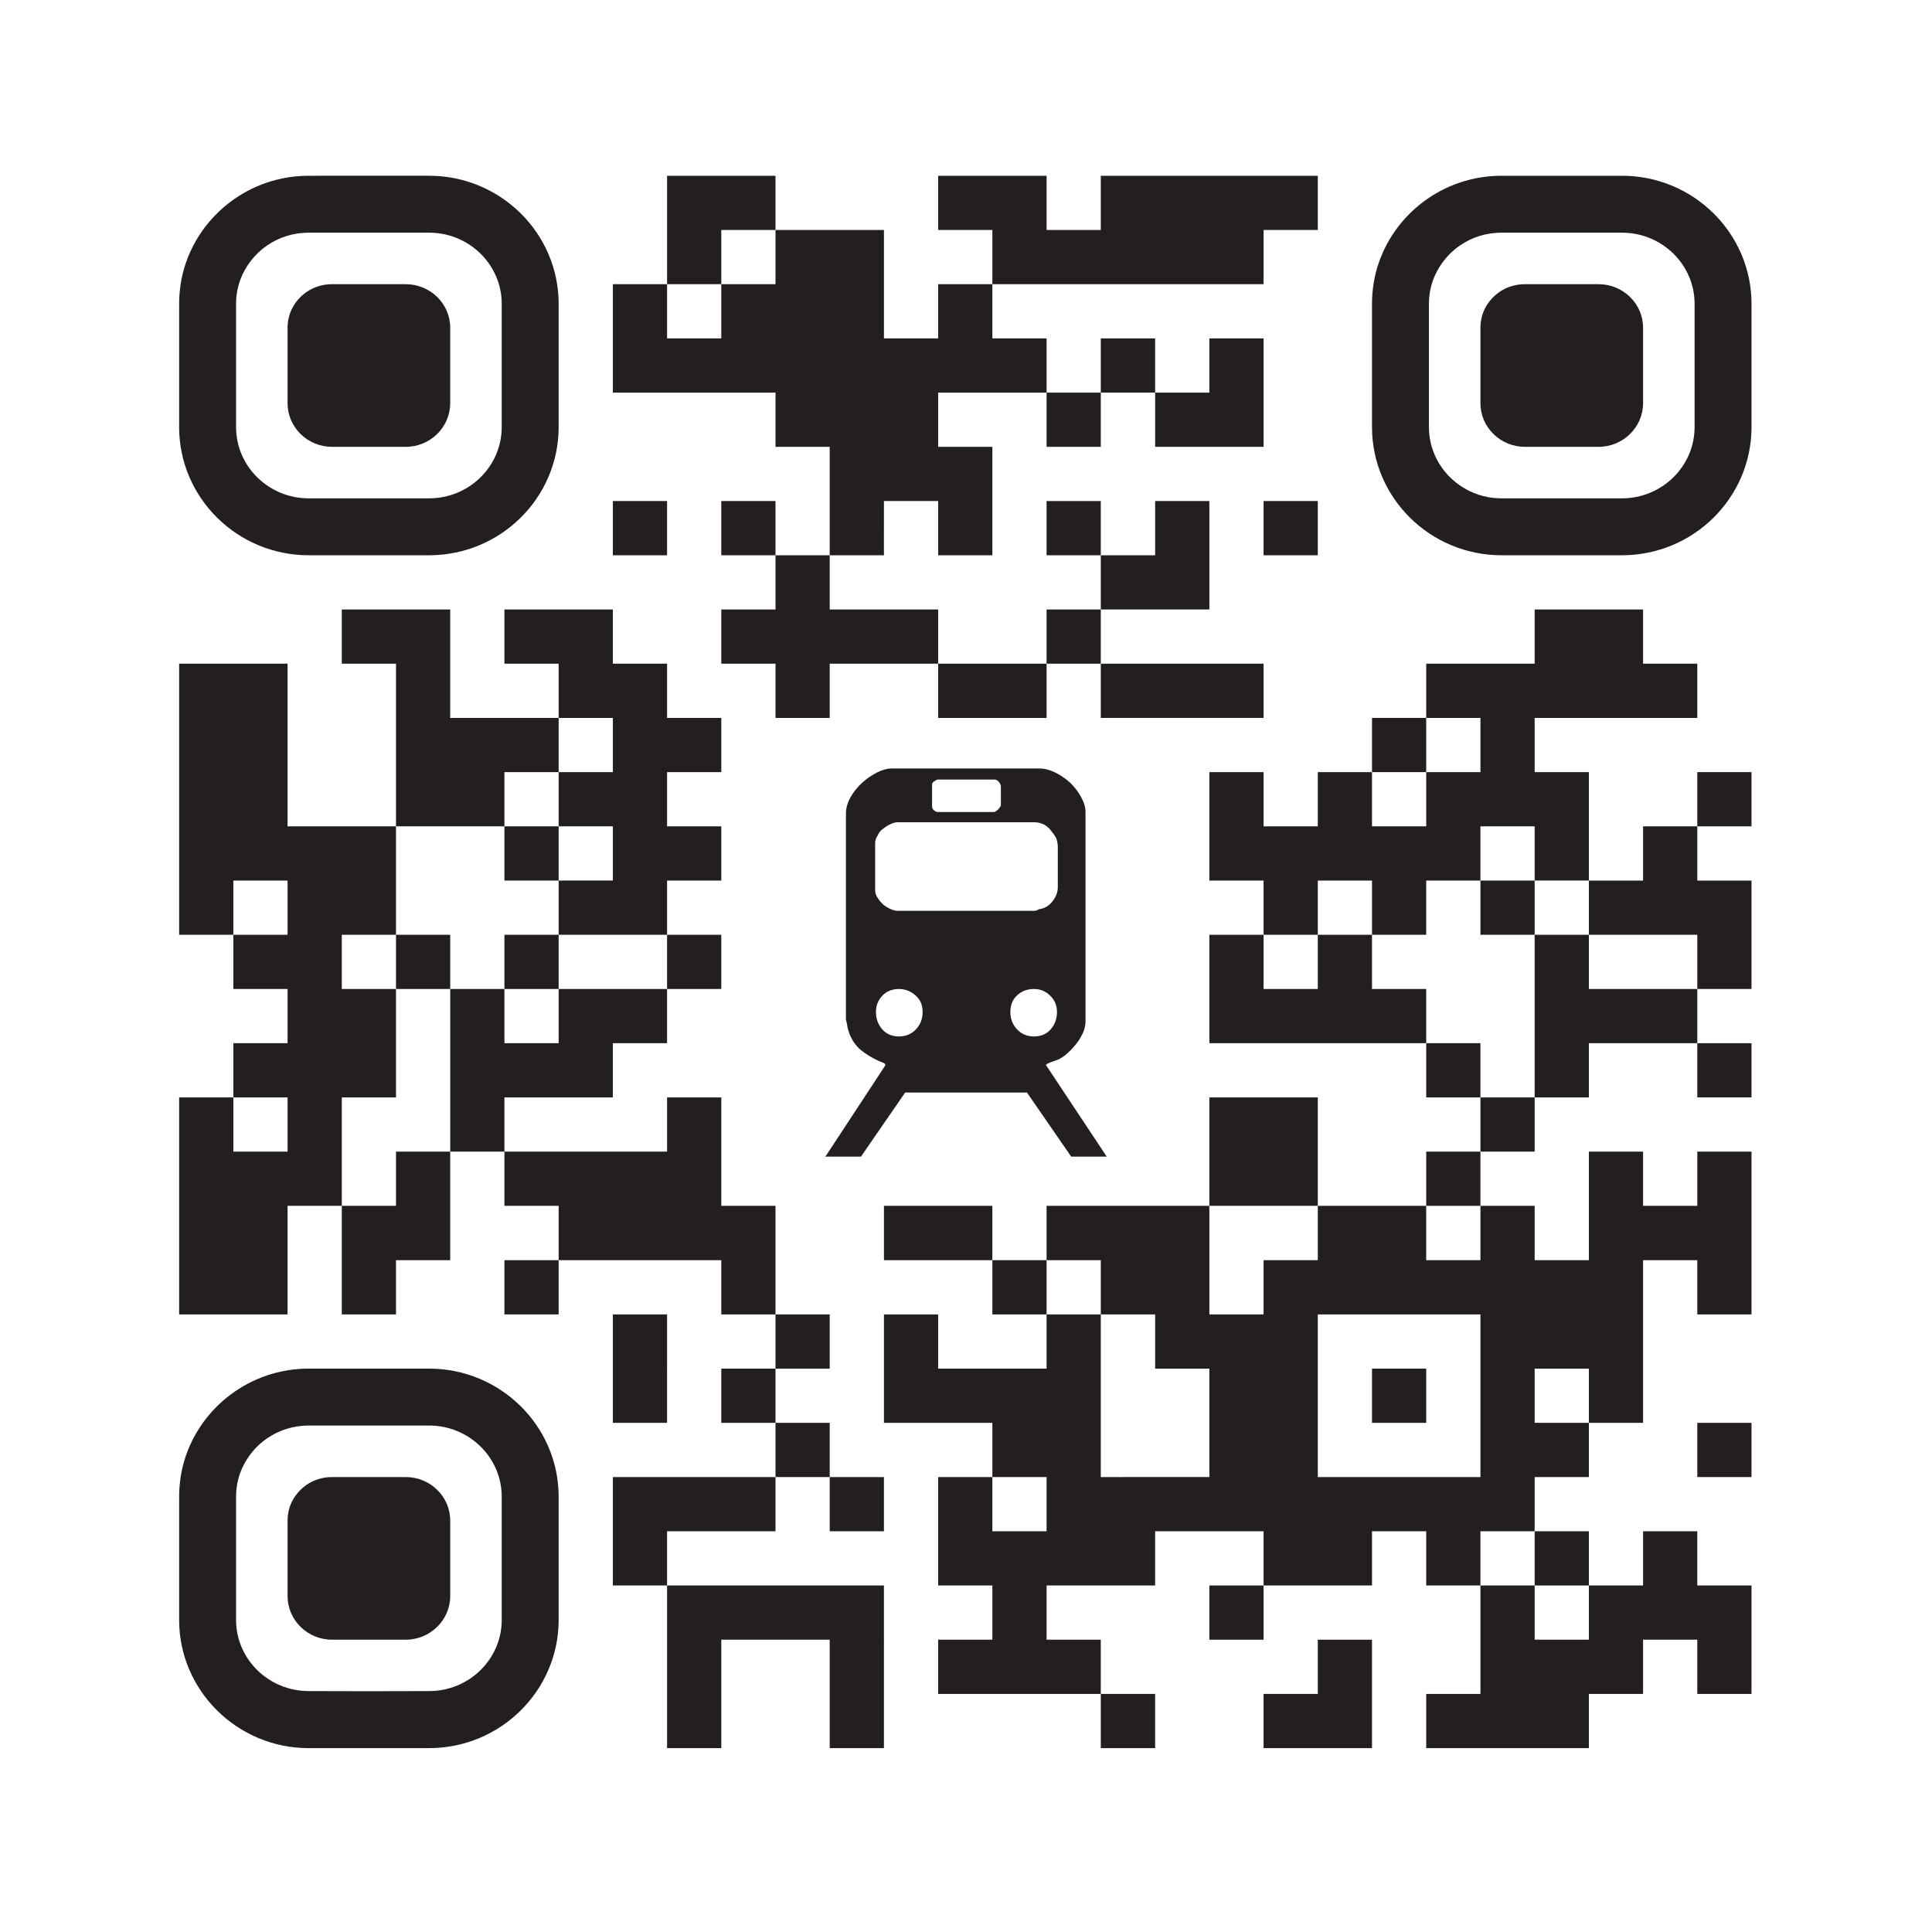 <?xml version="1.0" encoding="UTF-8" standalone="no"?>
<!DOCTYPE svg PUBLIC "-//W3C//DTD SVG 1.1//EN"
"http://www.w3.org/Graphics/SVG/1.1/DTD/svg11.dtd">


<!-- Page 1 -->
<svg x="0" y="0" width="1429" height="1429" viewBox="0 0 1429 1429" version="1.1" xmlns="http://www.w3.org/2000/svg" xmlns:xlink="http://www.w3.org/1999/xlink"
style="display: block;margin-left: auto;margin-right: auto;">
<rect x="0" y="0" width="1429" height="1429" fill="#808080" stroke="none"/>
<defs>
<clipPath id="c_1"><path d="M0,0H1429V1429H0Z" /></clipPath>
<style type="text/css"><![CDATA[

.g0_1{
fill: #231F20;
}

]]></style>

</defs>
<g clip-path="url(#c_1)">
<path d="M0,0
L0,1429
L1429,1429
L1429,0 Z " 
fill="#FFFFFF" stroke="none" />
<path d="M533.5,170.1h40.1V130H493.4v80.2h40.1Z" class="g0_1" />
<path d="M814.2,210.2H934.6V170.1h40.1V130H814.2v40.1H774.1V130H693.9v40.1H734v40.1h40.1Z" class="g0_1" />
<path d="M533.5,290.4h40.1v40.1h40.1v80.2h40.1V370.6h40.1v40.1H734V330.5H693.9V290.4h80.2V250.3H734V210.2H693.9v40.1H653.8V170.1H573.6v40.1H533.5v40.1H493.4V210.2H453.3v80.2h40.1Z" class="g0_1" />
<path d="M854.4,250.3H814.2v40.1h40.2V250.3Z" class="g0_1" />
<path d="M814.2,290.4H774.1v40.1h40.1V290.4Z" class="g0_1" />
<path d="M894.5,330.5h40.1V250.3H894.5v40.1H854.4v40.1Z" class="g0_1" />
<path d="M493.4,370.6H453.3v40.1h40.1V370.6Z" class="g0_1" />
<path d="M533.5,410.7h40.1V370.6H533.5v40.1Z" class="g0_1" />
<path d="M774.1,410.7h40.1V370.6H774.1v40.1Z" class="g0_1" />
<path d="M934.6,410.7h40.1V370.6H934.6v40.1Z" class="g0_1" />
<path d="M573.6,450.8H533.5v40.1h40.1V531h40.1V490.9h80.2V450.8H613.7V410.7H573.6Z" class="g0_1" />
<path d="M894.5,450.8V370.6H854.4v40.1H814.2v40.1h40.2Z" class="g0_1" />
<path d="M814.2,450.8H774.1v40.1h40.1V450.8Z" class="g0_1" />
<path d="M734,531h40.1V490.9H693.9V531Z" class="g0_1" />
<path d="M854.4,531h80.2V490.9H814.2V531Z" class="g0_1" />
<path d="M453.3,571.1H413.2v40.1h40.1v40.1H413.2v40.1h80.2V651.3h40.1V611.2H493.4V571.1h40.1V531H493.4V490.9H453.3V450.8H373.1v40.1h40.1V531h40.1Z" class="g0_1" />
<path d="M1054.9,531h-40.1v40.1h40.1V531Z" class="g0_1" />
<path d="M373.1,611.2V571.1h40.1V531H333V450.8H252.8v40.1h40.1V611.2H333Z" class="g0_1" />
<path d="M1255.4,611.2h40.1V571.1h-40.1v40.1Z" class="g0_1" />
<path d="M373.1,651.3h40.1V611.2H373.1v40.1Z" class="g0_1" />
<path d="M1215.3,651.3h-40.1v40.1h80.2v40.1h40.1V651.3h-40.1V611.2h-40.1Z" class="g0_1" />
<path d="M974.7,651.3h40.1v40.1h40.1V651.3H1095V611.2h40.1v40.1h40.1V571.1h-40.1V531h120.3V490.9h-40.1V450.8h-80.2v40.1h-80.2V531H1095v40.1h-40.1v40.1h-40.1V571.1H974.7v40.1H934.6V571.1H894.5v80.2h40.1v40.1h40.1Z" class="g0_1" />
<path d="M1095,691.4h40.1V651.3H1095v40.1Z" class="g0_1" />
<path d="M292.9,731.5H333V691.4H292.9v40.1Z" class="g0_1" />
<path d="M373.1,731.5h40.1V691.4H373.1v40.1Z" class="g0_1" />
<path d="M533.5,691.4H493.4v40.1h40.1V691.4Z" class="g0_1" />
<path d="M1014.8,731.5V691.4H974.7v40.1H934.6V691.4H894.5v80.2h160.4V731.5Z" class="g0_1" />
<path d="M1175.2,731.5V691.4h-40.1V811.7h40.1V771.6h80.2V731.5h-40.1Z" class="g0_1" />
<path d="M413.2,811.7h40.1V771.6h40.1V731.5H413.2v40.1H373.1V731.5H333V851.8h40.1V811.7Z" class="g0_1" />
<path d="M1054.9,811.7H1095V771.6h-40.1v40.1Z" class="g0_1" />
<path d="M1295.5,771.6h-40.1v40.1h40.1V771.6Z" class="g0_1" />
<path d="M252.8,811.7h40.1V731.5H252.8V691.4h40.1V611.2H212.7V490.9H132.5V691.4h40.1V651.3h40.1v40.1H172.6v40.1h40.1v40.1H172.6v40.1h40.1v40.1H172.6V811.7H132.5V972.2h80.2V891.9h40.1V851.8Z" class="g0_1" />
<path d="M1095,851.8h40.1V811.7H1095v40.1Z" class="g0_1" />
<path d="M292.9,891.9H252.8v80.3h40.1V932.1H333V851.8H292.9Z" class="g0_1" />
<path d="M974.7,891.9V811.7H894.5v80.2h40.1Z" class="g0_1" />
<path d="M1054.9,891.9H1095V851.8h-40.1v40.1Z" class="g0_1" />
<path d="M573.6,891.9H533.5V811.7H493.4v40.1H373.1v40.1h40.1v40.2H533.5v40.1h40.1V932.1Z" class="g0_1" />
<path d="M693.9,891.9H653.8v40.2H734V891.9Z" class="g0_1" />
<path d="M373.1,972.2h40.1V932.1H373.1v40.1Z" class="g0_1" />
<path d="M734,972.2h40.1V932.1H734v40.1Z" class="g0_1" />
<path d="M1095,1052.4v40.1H974.7V972.2H1095v40.1ZM1054.9,932.1V891.9H974.7v40.2H934.6v40.1H894.5V891.9H774.1v40.2h40.1v40.1h40.2v40.1h40.1v80.2H814.2V972.2H774.1v40.1H693.9V972.2H653.8v80.2H734v40.1h40.1v40.1H734v-40.1H693.9v80.2H734v40.1H693.9v40.1H814.2v-40.1H774.1v-40.1h80.3v-40.1h80.2v40.1h80.2v-40.1h40.1v40.1H1095v-40.1h40.1v-40.1h40.1v-40.1h-40.1v-40.1h40.1v40.1h40.1V932.1h40.1v40.1h40.1V851.8h-40.1v40.1h-40.1V851.8h-40.1v80.3h-40.1V891.9H1095v40.2Z" class="g0_1" />
<path d="M613.7,972.2H573.6v40.1h40.1V972.2Z" class="g0_1" />
<path d="M493.4,1012.3V972.2H453.3v80.2h40.1Z" class="g0_1" />
<path d="M533.5,1052.4h40.1v-40.1H533.5v40.1Z" class="g0_1" />
<path d="M1014.8,1052.4h40.1v-40.1h-40.1v40.1Z" class="g0_1" />
<path d="M573.6,1092.5h40.1v-40.1H573.6v40.1Z" class="g0_1" />
<path d="M1255.4,1092.5h40.1v-40.1h-40.1v40.1Z" class="g0_1" />
<path d="M493.4,1092.5H453.3v80.2h40.1v-40.1h80.2v-40.1H533.5Z" class="g0_1" />
<path d="M613.7,1132.6h40.1v-40.1H613.7v40.1Z" class="g0_1" />
<path d="M1175.2,1132.6h-40.1v40.1h40.1v-40.1Z" class="g0_1" />
<path d="M894.5,1212.8h40.1v-40.1H894.5v40.1Z" class="g0_1" />
<path d="M493.4,1252.9V1293h40.1v-80.2h80.2V1293h40.1V1172.7H493.4v40.1Z" class="g0_1" />
<path d="M974.7,1252.9H934.6V1293h80.2v-80.2H974.7Z" class="g0_1" />
<path d="M1135.1,1212.8v-40.1H1095v80.2h-40.1V1293h120.3v-40.1h40.1v-40.1h40.1v40.1h40.1v-80.2h-40.1v-40.1h-40.1v40.1h-40.1v40.1Z" class="g0_1" />
<path d="M854.4,1252.9H814.2V1293h40.2v-40.1Z" class="g0_1" />
<path d="M174.6,224.7c0,-9,2.3,-17.6,6.5,-25c4,-7.2,9.6,-13.4,16.4,-18.1c8.7,-6,19.4,-9.5,30.8,-9.5h89.1c29.6,0,53.7,23.6,53.7,52.6v91.2c0,29,-24.1,52.7,-53.7,52.7H228.3c-29.6,0,-53.7,-23.7,-53.7,-52.7Zm53.7,186h89.1c52.8,0,95.8,-42.5,95.8,-94.8V224.7c0,-52.2,-43,-94.7,-95.8,-94.7H228.3c-43.4,0,-80.1,28.7,-91.9,67.8c-1.2,4.1,-2.2,8.3,-2.8,12.5c-.7,4.7,-1.1,9.5,-1.1,14.4v91.2c0,52.3,43,94.8,95.8,94.8Z" class="g0_1" />
<path d="M1253.4,315.9c0,29,-24.1,52.7,-53.8,52.7h-89c-29.6,0,-53.7,-23.7,-53.7,-52.7V224.7c0,-9,2.3,-17.6,6.5,-25c4,-7.2,9.6,-13.4,16.4,-18.1c8.7,-6,19.3,-9.5,30.8,-9.5h89.1c29.6,0,53.7,23.6,53.7,52.6ZM1199.7,130h-89.1c-43.4,0,-80.1,28.7,-91.9,67.8c-1.2,4.1,-2.2,8.3,-2.8,12.5c-.7,4.7,-1.1,9.5,-1.1,14.4v91.2c0,52.3,43,94.8,95.8,94.8h89.1c52.8,0,95.8,-42.5,95.8,-94.8V224.7c0,-52.2,-43,-94.7,-95.8,-94.7Z" class="g0_1" />
<path d="M371.1,1198.2c0,29,-24.1,52.6,-53.7,52.6l-44.6,.1l-44.5,-.1c-29.6,0,-53.7,-23.6,-53.7,-52.6V1107c0,-9,2.3,-17.6,6.5,-25c4,-7.2,9.6,-13.4,16.4,-18.1c8.7,-6,19.4,-9.5,30.8,-9.5h89.1c29.6,0,53.7,23.6,53.7,52.6ZM317.4,1012.3H228.3c-43.4,0,-80.1,28.7,-91.9,67.8c-1.2,4.1,-2.2,8.3,-2.8,12.5c-.7,4.7,-1.1,9.5,-1.1,14.4v91.2c0,52.2,43,94.8,95.8,94.8h89.1c52.8,0,95.8,-42.6,95.8,-94.8V1107c0,-52.2,-43,-94.7,-95.8,-94.7Z" class="g0_1" />
<path d="M245.6,330.5h54.5c18.1,0,32.9,-14.5,32.9,-32.3V242.4c0,-17.8,-14.8,-32.2,-32.9,-32.2H245.6c-7,0,-13.6,2.1,-18.9,5.8c-4.2,2.9,-7.6,6.7,-10.1,11.1c-2.5,4.5,-3.9,9.8,-3.9,15.3v55.8c0,17.8,14.7,32.3,32.9,32.3Z" class="g0_1" />
<path d="M1182.4,210.2h-54.5c-7,0,-13.6,2.1,-18.9,5.8c-4.2,2.9,-7.6,6.7,-10.1,11.1c-2.5,4.5,-3.9,9.8,-3.9,15.3v55.8c0,17.8,14.7,32.3,32.9,32.3h54.5c18.1,0,32.9,-14.5,32.9,-32.3V242.4c0,-17.8,-14.8,-32.2,-32.9,-32.2Z" class="g0_1" />
<path d="M300.1,1092.5H245.6c-7,0,-13.6,2.1,-18.9,5.8c-4.2,2.9,-7.6,6.7,-10.1,11.1c-2.5,4.5,-3.9,9.7,-3.9,15.3v55.8c0,17.8,14.7,32.3,32.9,32.3h54.5c18.1,0,32.9,-14.5,32.9,-32.3v-55.8c0,-17.8,-14.8,-32.2,-32.9,-32.2Z" class="g0_1" />
<path d="M652.6,761.4c-3.1,-3.5,-4.7,-7.8,-4.7,-12.9c0,-4.7,1.6,-8.7,4.7,-12c3.1,-3.3,7.2,-5,12.3,-5c4.6,0,8.7,1.6,12.2,4.7c3.6,3.1,5.3,7.2,5.3,12.3c0,5.1,-1.6,9.4,-5,12.9c-3.3,3.5,-7.5,5.2,-12.5,5.2c-5.1,0,-9.2,-1.7,-12.3,-5.2M647.3,624c0,-2.4,.6,-4.3,1.8,-5.9c.8,-1.9,1.9,-3.5,3.5,-4.7c1.9,-1.5,3.7,-2.7,5.3,-3.5c2.3,-1.1,4.2,-1.7,5.8,-1.7H765.4c2.4,0,4.6,.6,6.8,1.7c2.1,1.2,3.8,2.6,4.9,4.1c1.6,2,3,3.9,4.1,5.9c.8,2.3,1.2,4.5,1.2,6.4v29.8c0,3.9,-1.4,7.5,-4.1,10.8c-2.7,3.3,-6,5.2,-9.9,5.6c-.4,.4,-1,.7,-1.8,.9c-.8,.2,-1.4,.3,-1.8,.3H664.9c-2.4,0,-4.3,-.4,-5.9,-1.2c-1.9,-.8,-3.9,-2,-5.8,-3.5c-1.6,-1.6,-3,-3.2,-4.1,-5c-1.2,-1.7,-1.8,-3.6,-1.8,-5.5Zm42.1,-43.9c0,-.8,.6,-1.6,1.8,-2.3c1.1,-.8,1.9,-1.2,2.3,-1.2h42.1c1.2,0,2.3,.6,3.2,1.8c1,1.1,1.5,2.3,1.5,3.5v13.4c0,.8,-.4,1.6,-1.2,2.3c-.4,.8,-1,1.4,-1.7,1.8c-.4,.4,-1,.8,-1.8,1.2H693.5c-.8,0,-1.6,-.4,-2.6,-1.2c-1,-.8,-1.5,-1.8,-1.5,-2.9Zm87.7,181.3c-3.1,3.5,-7.2,5.2,-12.3,5.2c-5,0,-9.2,-1.7,-12.5,-5.2c-3.3,-3.5,-5,-7.8,-5,-12.9c0,-5.1,1.7,-9.2,5,-12.3c3.3,-3.1,7.5,-4.7,12.5,-4.7c4.7,0,8.7,1.7,12,5c3.4,3.3,5,7.3,5,12c0,5.1,-1.6,9.4,-4.7,12.9M610.5,855.5h26.3l32.7,-47.4h90.1l32.7,47.4h26.3l-45,-67.8c0,-.4,1.3,-1.1,3.8,-2.1c2.6,-.9,4.4,-1.6,5.6,-2c2.3,-1.2,4.7,-2.8,7,-5c2.3,-2.1,4.5,-4.5,6.4,-7c2,-2.5,3.5,-5.2,4.7,-7.9c1.2,-2.7,1.8,-5.5,1.8,-8.2V600.6c0,-3.5,-1.1,-7.2,-3.3,-11.1c-2.1,-3.9,-4.8,-7.4,-8.1,-10.6c-3.4,-3.1,-7.1,-5.6,-11.2,-7.6c-4,-1.9,-7.8,-2.9,-11.4,-2.9H659.6c-3.5,0,-7.3,1.1,-11.4,3.2c-4.1,2.2,-7.8,4.8,-11.1,7.9c-3.3,3.1,-6,6.6,-8.2,10.5c-2.1,3.9,-3.2,7.8,-3.2,11.7V754.3c.4,1.2,.7,2.5,.9,3.9l.3,2c1.9,7.4,5.4,13.1,10.5,17c5.1,3.9,10.7,7,16.9,9.3c0,.4,.1,.6,.3,.6c.2,0,.3,.2,.3,.6l-.6,1.1Z" class="g0_1" />

</g>
</svg>
